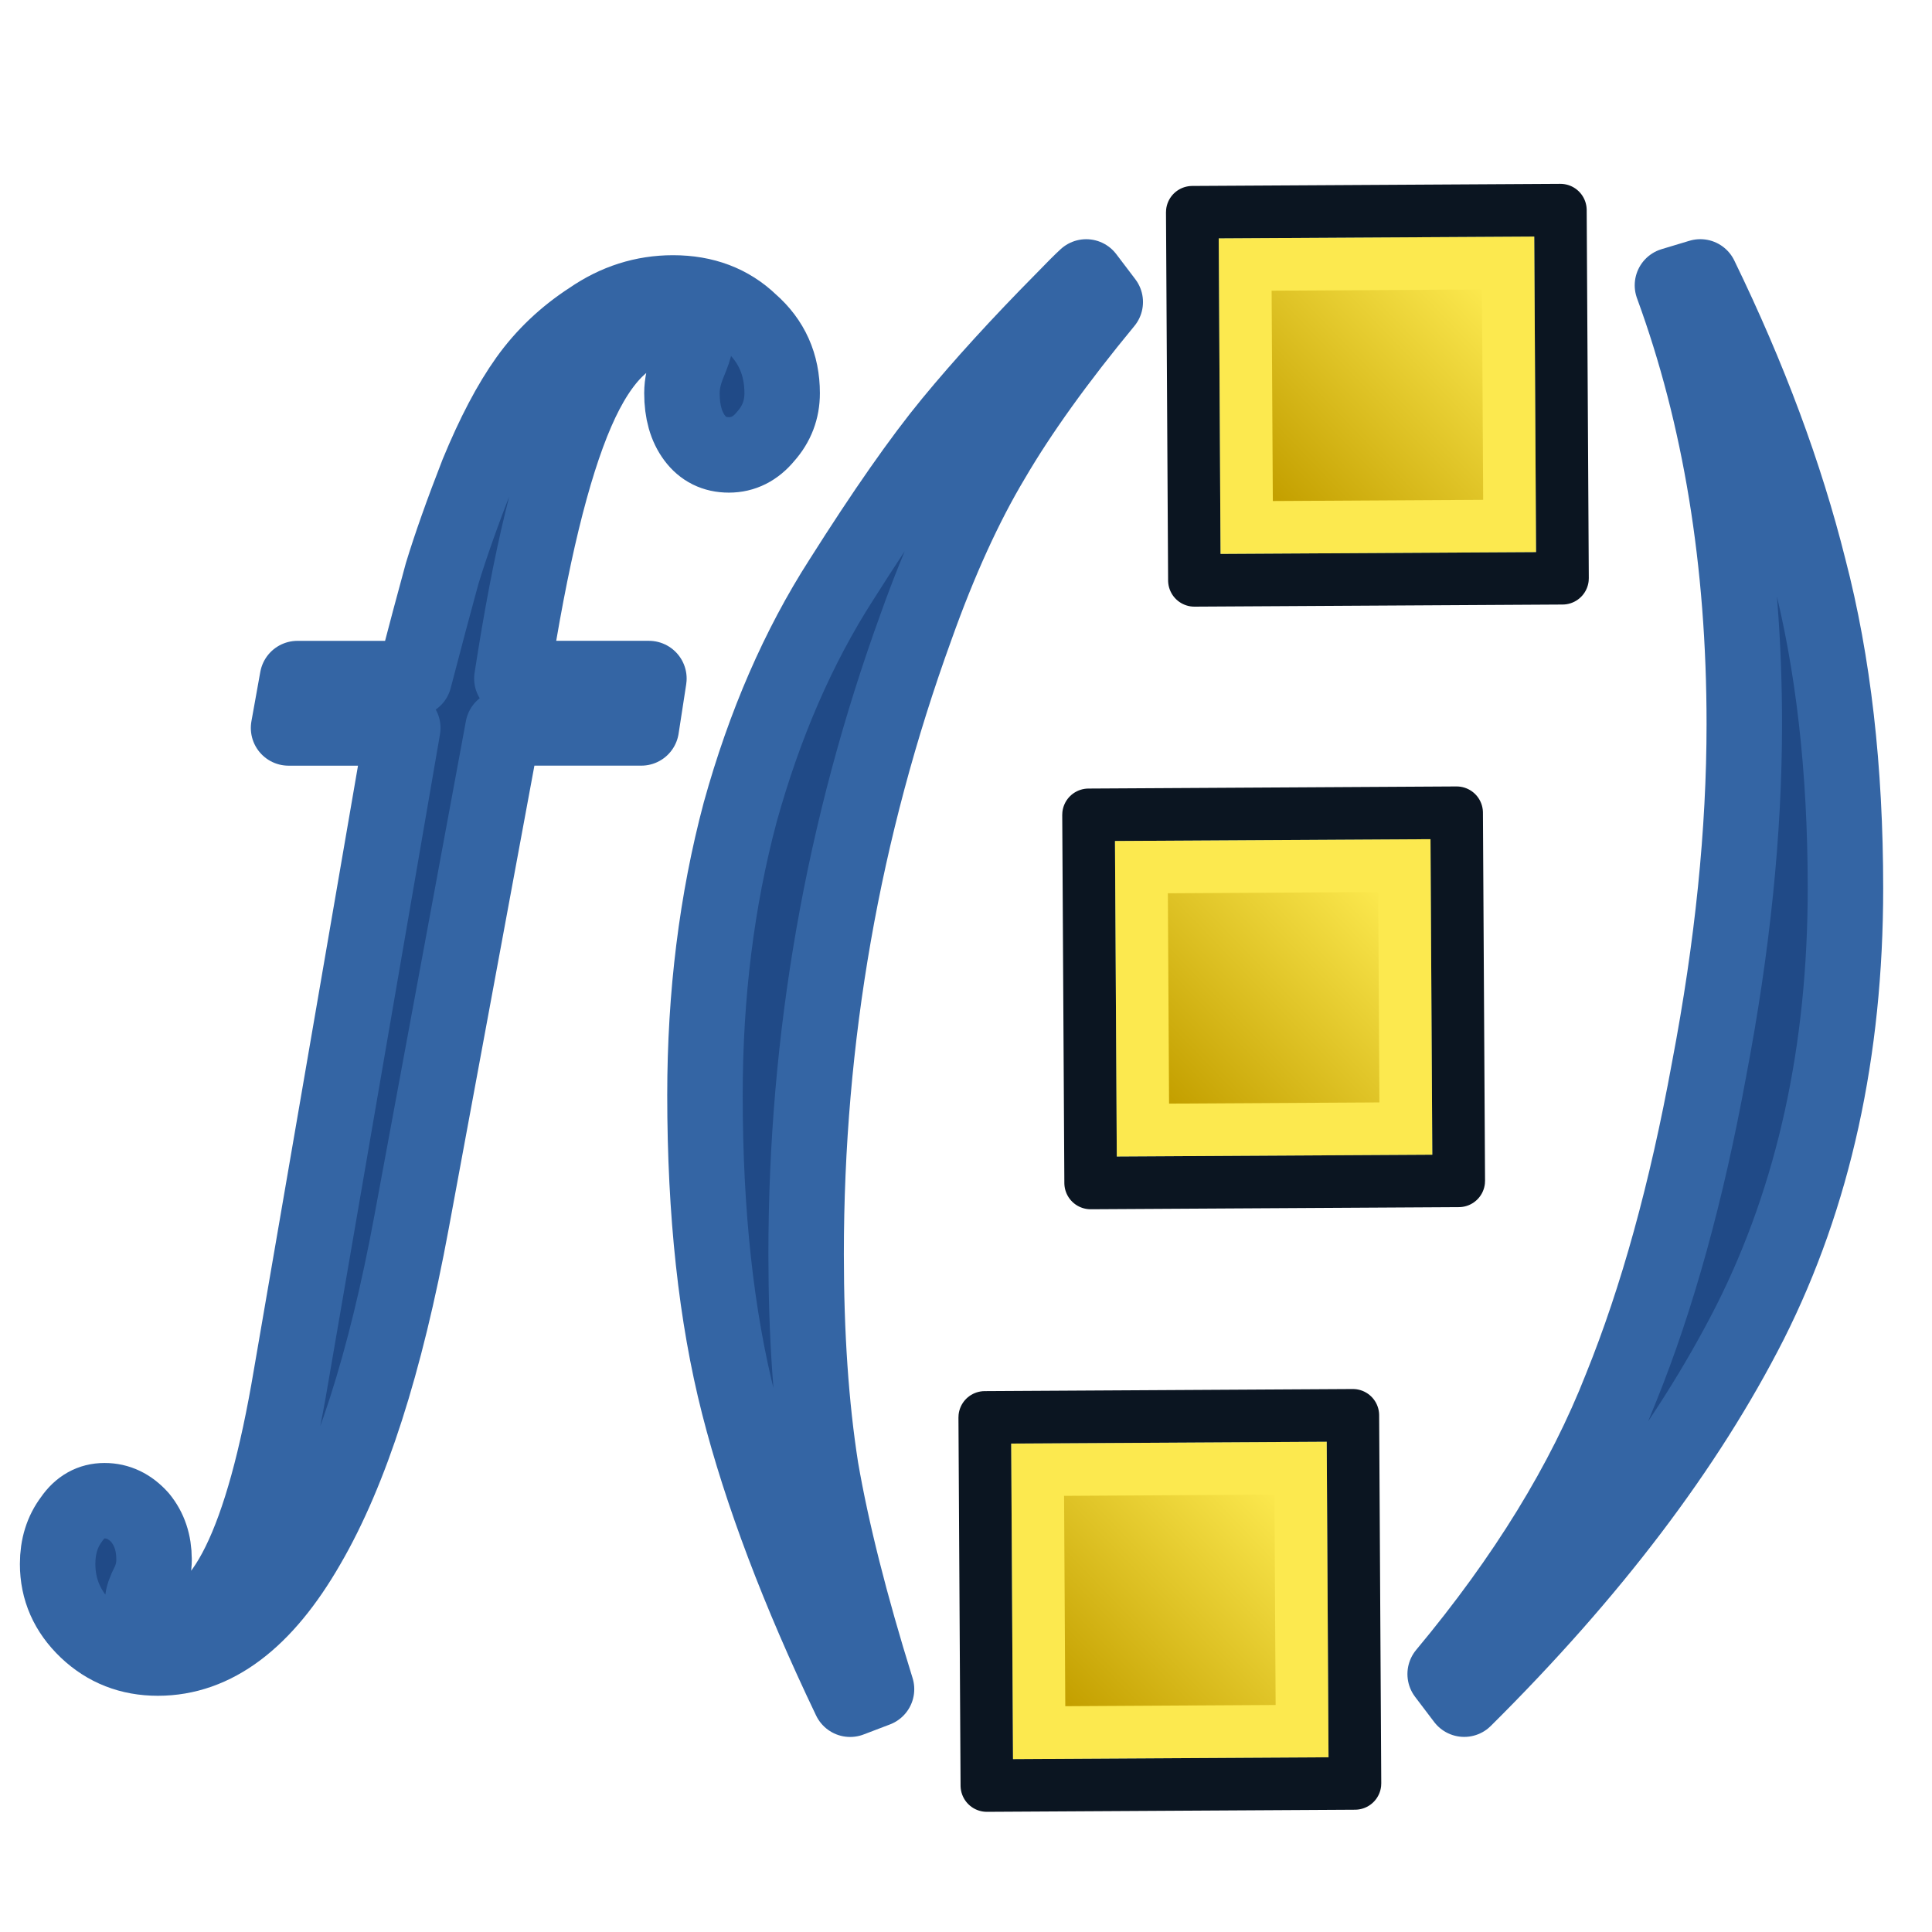 <?xml version="1.0" encoding="UTF-8" standalone="no"?>
<svg
   width="64px"
   height="64px"
   version="1.1"
   id="svg62"
   sodipodi:docname="Asm4_ExpressionArray.svg"
   inkscape:version="1.1.1 (3bf5ae0d25, 2021-09-20)"
   xmlns:inkscape="http://www.inkscape.org/namespaces/inkscape"
   xmlns:sodipodi="http://sodipodi.sourceforge.net/DTD/sodipodi-0.dtd"
   xmlns:xlink="http://www.w3.org/1999/xlink"
   xmlns="http://www.w3.org/2000/svg"
   xmlns:svg="http://www.w3.org/2000/svg"
   xmlns:rdf="http://www.w3.org/1999/02/22-rdf-syntax-ns#"
   xmlns:cc="http://creativecommons.org/ns#"
   xmlns:dc="http://purl.org/dc/elements/1.1/">
  <sodipodi:namedview
     pagecolor="#ffffff"
     bordercolor="#666666"
     borderopacity="1"
     objecttolerance="10"
     gridtolerance="10"
     guidetolerance="10"
     inkscape:pageopacity="0"
     inkscape:pageshadow="2"
     inkscape:window-width="1806"
     inkscape:window-height="1259"
     id="namedview64"
     showgrid="false"
     inkscape:zoom="10"
     inkscape:cx="45.7"
     inkscape:cy="29.75"
     inkscape:window-x="62"
     inkscape:window-y="25"
     inkscape:window-maximized="0"
     inkscape:current-layer="svg62"
     inkscape:document-rotation="0"
     inkscape:pagecheckerboard="0" />
  <title
     id="title2">Draft_PolarArray</title>
  <defs
     id="defs18">
    <linearGradient
       id="linearGradient3834-6"
       x1="939.99"
       x2="893.26"
       y1="1097.5"
       y2="989.78"
       gradientTransform="matrix(1.252,0,0,1.221,104.06,54.838)"
       gradientUnits="userSpaceOnUse">
      <stop
         stop-color="#204a87"
         offset="0"
         id="stop4" />
      <stop
         stop-color="#729fcf"
         offset="1"
         id="stop6" />
    </linearGradient>
    <linearGradient
       id="linearGradient911"
       x1="939.99"
       x2="893.26"
       y1="1097.5"
       y2="1049.6"
       gradientTransform="matrix(0.171,0,0,0.167,-179.176,-117.053)"
       gradientUnits="userSpaceOnUse"
       xlink:href="#linearGradient4383-1" />
    <linearGradient
       id="linearGradient926"
       x1="940.431"
       x2="892.83"
       y1="982.254"
       y2="984.465"
       gradientTransform="matrix(0.171,0,0,0.167,-108.92,-127.37)"
       gradientUnits="userSpaceOnUse"
       xlink:href="#linearGradient4383-1" />
    <linearGradient
       id="linearGradient934"
       x1="939.99"
       x2="893.26"
       y1="989.78"
       y2="941.89"
       gradientTransform="matrix(0.171,0,0,0.167,-125.92,-143.37)"
       gradientUnits="userSpaceOnUse"
       xlink:href="#linearGradient4383-1" />
    <linearGradient
       id="linearGradient942"
       x1="939.99"
       x2="893.26"
       y1="989.78"
       y2="941.89"
       gradientTransform="matrix(0.171,0,0,0.167,-146.92,-149.37)"
       gradientUnits="userSpaceOnUse"
       xlink:href="#linearGradient4383-1" />
    <linearGradient
       id="linearGradient4383-1">
      <stop
         stop-color="#c4a000"
         offset="0"
         id="stop13" />
      <stop
         stop-color="#fce94f"
         offset="1"
         id="stop15" />
    </linearGradient>
    <linearGradient
       id="linearGradient3682-0">
      <stop
         id="stop3684-0"
         offset="0"
         style="stop-color:#a40000;stop-opacity:1" />
      <stop
         id="stop3686-0"
         offset="1"
         style="stop-color:#ef2929;stop-opacity:1" />
    </linearGradient>
    <linearGradient
       id="linearGradient934-3"
       x1="939.99"
       x2="893.26"
       y1="989.78"
       y2="941.89"
       gradientTransform="matrix(0.171,0,0,0.167,-125.92,-143.37)"
       gradientUnits="userSpaceOnUse"
       xlink:href="#linearGradient4383-1" />
    <linearGradient
       id="linearGradient934-6"
       x1="939.99"
       x2="893.26"
       y1="989.78"
       y2="941.89"
       gradientTransform="matrix(0.171,0,0,0.167,-125.92,-143.37)"
       gradientUnits="userSpaceOnUse"
       xlink:href="#linearGradient4383-1" />
  </defs>
  <g
     stroke-width="2"
     id="g52"
     transform="matrix(0.005,0.871,-0.871,0.005,61.151,-13.998)">
    <rect
       x="24"
       y="11"
       width="14"
       height="14"
       fill="#3465a4"
       stroke="#0b1521"
       stroke-linecap="round"
       stroke-linejoin="round"
       id="rect48" />
    <rect
       x="26"
       y="13"
       width="10"
       height="10"
       fill="url(#linearGradient934)"
       stroke="#fce94f"
       stroke-linecap="square"
       id="rect50"
       style="fill:url(#linearGradient934)" />
  </g>
  <g
     stroke-width="2"
     id="g58"
     transform="rotate(-24.472,14.272,-3.937)" />
  <path
     d="m 5.104,51.656 c 1e-6,0.273 -0.056,0.528 -0.168,0.766 -0.14,0.273 -0.21,0.477 -0.21,0.613 1e-6,0.545 0.28,0.818 0.841,0.818 1.793,-8e-6 3.152,-2.759 4.077,-8.278 l 3.699,-21.461 H 9.559 l 0.294,-1.635 h 3.867 c 0.364,-1.397 0.672,-2.555 0.925,-3.475 0.28,-0.92 0.672,-2.027 1.177,-3.321 0.532,-1.294 1.079,-2.333 1.639,-3.117 0.56,-0.783 1.261,-1.448 2.102,-1.993 0.841,-0.579 1.751,-0.869 2.732,-0.869 1.037,3.51e-5 1.891,0.324 2.564,0.971 0.701,0.613 1.051,1.397 1.051,2.35 -2e-5,0.545 -0.182,1.022 -0.546,1.431 -0.336,0.409 -0.743,0.613 -1.219,0.613 -0.476,2.9e-5 -0.855,-0.187 -1.135,-0.562 -0.28,-0.375 -0.42,-0.869 -0.42,-1.482 -1.6e-5,-0.307 0.07,-0.63 0.21,-0.971 0.14,-0.341 0.21,-0.545 0.21,-0.613 -1.8e-5,-0.409 -0.308,-0.613 -0.925,-0.613 -1.177,3e-5 -2.172,0.937 -2.984,2.81 -0.813,1.874 -1.527,4.82 -2.144,8.84 h 4.539 l -0.252,1.635 h -4.581 l -3.026,16.351 c -0.869,4.701 -2.018,8.278 -3.447,10.731 -1.429,2.487 -3.082,3.73 -4.96,3.73 -0.925,-1.2e-5 -1.709,-0.307 -2.354,-0.92 -0.644,-0.613 -0.967,-1.346 -0.967,-2.197 3e-6,-0.579 0.154,-1.073 0.462,-1.482 0.28,-0.409 0.644,-0.613 1.093,-0.613 0.448,-5e-6 0.841,0.187 1.177,0.562 0.308,0.375 0.462,0.835 0.462,1.38"
     style="font-style:italic;font-variant:normal;font-weight:normal;font-stretch:normal;font-size:35.821px;line-height:125%;font-family:FreeSerif;-inkscape-font-specification:'FreeSerif Italic';text-align:center;letter-spacing:0px;word-spacing:0px;writing-mode:lr-tb;text-anchor:middle;fill:#204a87;fill-opacity:1;stroke:#3465a4;stroke-width:2.5;stroke-linecap:round;stroke-linejoin:round;stroke-opacity:1;stroke-miterlimit:4;stroke-dasharray:none"
     id="path3802"
     inkscape:connector-curvature="0" />
  <path
     d="M 28.161,56.287 C 26.445,52.702 25.215,49.45 24.47,46.531 23.725,43.612 23.353,40.194 23.353,36.277 c -2e-6,-3.326 0.389,-6.448 1.166,-9.367 0.81,-2.919 1.927,-5.487 3.351,-7.704 1.425,-2.254 2.639,-3.991 3.643,-5.21 1.036,-1.256 2.267,-2.605 3.692,-4.046 0.356,-0.369 0.615,-0.628 0.777,-0.776 l 0.631,0.831 c -1.587,1.922 -2.833,3.658 -3.74,5.21 -0.907,1.515 -1.749,3.363 -2.526,5.543 -2.429,6.688 -3.643,13.617 -3.643,20.786 -5e-6,2.661 0.162,5.025 0.486,7.095 0.356,2.069 0.971,4.508 1.846,7.317 l -0.874,0.333"
     style="font-style:italic;font-variant:normal;font-weight:normal;font-stretch:normal;font-size:35.821px;line-height:125%;font-family:FreeSerif;-inkscape-font-specification:'FreeSerif Italic';text-align:center;letter-spacing:0px;word-spacing:0px;writing-mode:lr-tb;text-anchor:middle;fill:#204a87;fill-opacity:1;stroke:#3465a4;stroke-width:2.5;stroke-linecap:round;stroke-linejoin:round;stroke-opacity:1;stroke-miterlimit:4;stroke-dasharray:none"
     id="path3804"
     inkscape:connector-curvature="0" />
  <path
     d="m 56.325,9.173 c 1.619,3.33 2.817,6.548 3.594,9.656 0.81,3.108 1.214,6.641 1.214,10.599 -1.3e-5,5.401 -1.052,10.192 -3.157,14.373 -2.105,4.144 -5.262,8.305 -9.472,12.486 l -0.631,-0.832 c 2.655,-3.182 4.598,-6.345 5.829,-9.489 1.198,-2.96 2.17,-6.474 2.914,-10.544 0.777,-4.069 1.166,-7.88 1.166,-11.432 -1e-5,-5.364 -0.793,-10.211 -2.38,-14.539 L 56.325,9.173"
     style="font-style:italic;font-variant:normal;font-weight:normal;font-stretch:normal;font-size:35.821px;line-height:125%;font-family:FreeSerif;-inkscape-font-specification:'FreeSerif Italic';text-align:center;letter-spacing:0px;word-spacing:0px;writing-mode:lr-tb;text-anchor:middle;fill:#204a87;fill-opacity:1;stroke:#3465a4;stroke-width:2.5;stroke-linecap:round;stroke-linejoin:round;stroke-opacity:1;stroke-miterlimit:4;stroke-dasharray:none"
     id="path3808"
     inkscape:connector-curvature="0" />
  <g
     stroke-width="2"
     id="g52-5"
     transform="matrix(0.005,0.871,-0.871,0.005,57.714,5.964)">
    <rect
       x="24"
       y="11"
       width="14"
       height="14"
       fill="#3465a4"
       stroke="#0b1521"
       stroke-linecap="round"
       stroke-linejoin="round"
       id="rect48-3" />
    <rect
       x="26"
       y="13"
       width="10"
       height="10"
       fill="url(#linearGradient934)"
       stroke="#fce94f"
       stroke-linecap="square"
       id="rect50-5"
       style="fill:url(#linearGradient934-3)" />
  </g>
  <g
     stroke-width="2"
     id="g52-1"
     transform="matrix(0.005,0.871,-0.871,0.005,54.276,25.925)">
    <rect
       x="24"
       y="11"
       width="14"
       height="14"
       fill="#3465a4"
       stroke="#0b1521"
       stroke-linecap="round"
       stroke-linejoin="round"
       id="rect48-2" />
    <rect
       x="26"
       y="13"
       width="10"
       height="10"
       fill="url(#linearGradient934)"
       stroke="#fce94f"
       stroke-linecap="square"
       id="rect50-7"
       style="fill:url(#linearGradient934-6)" />
  </g>
</svg>
